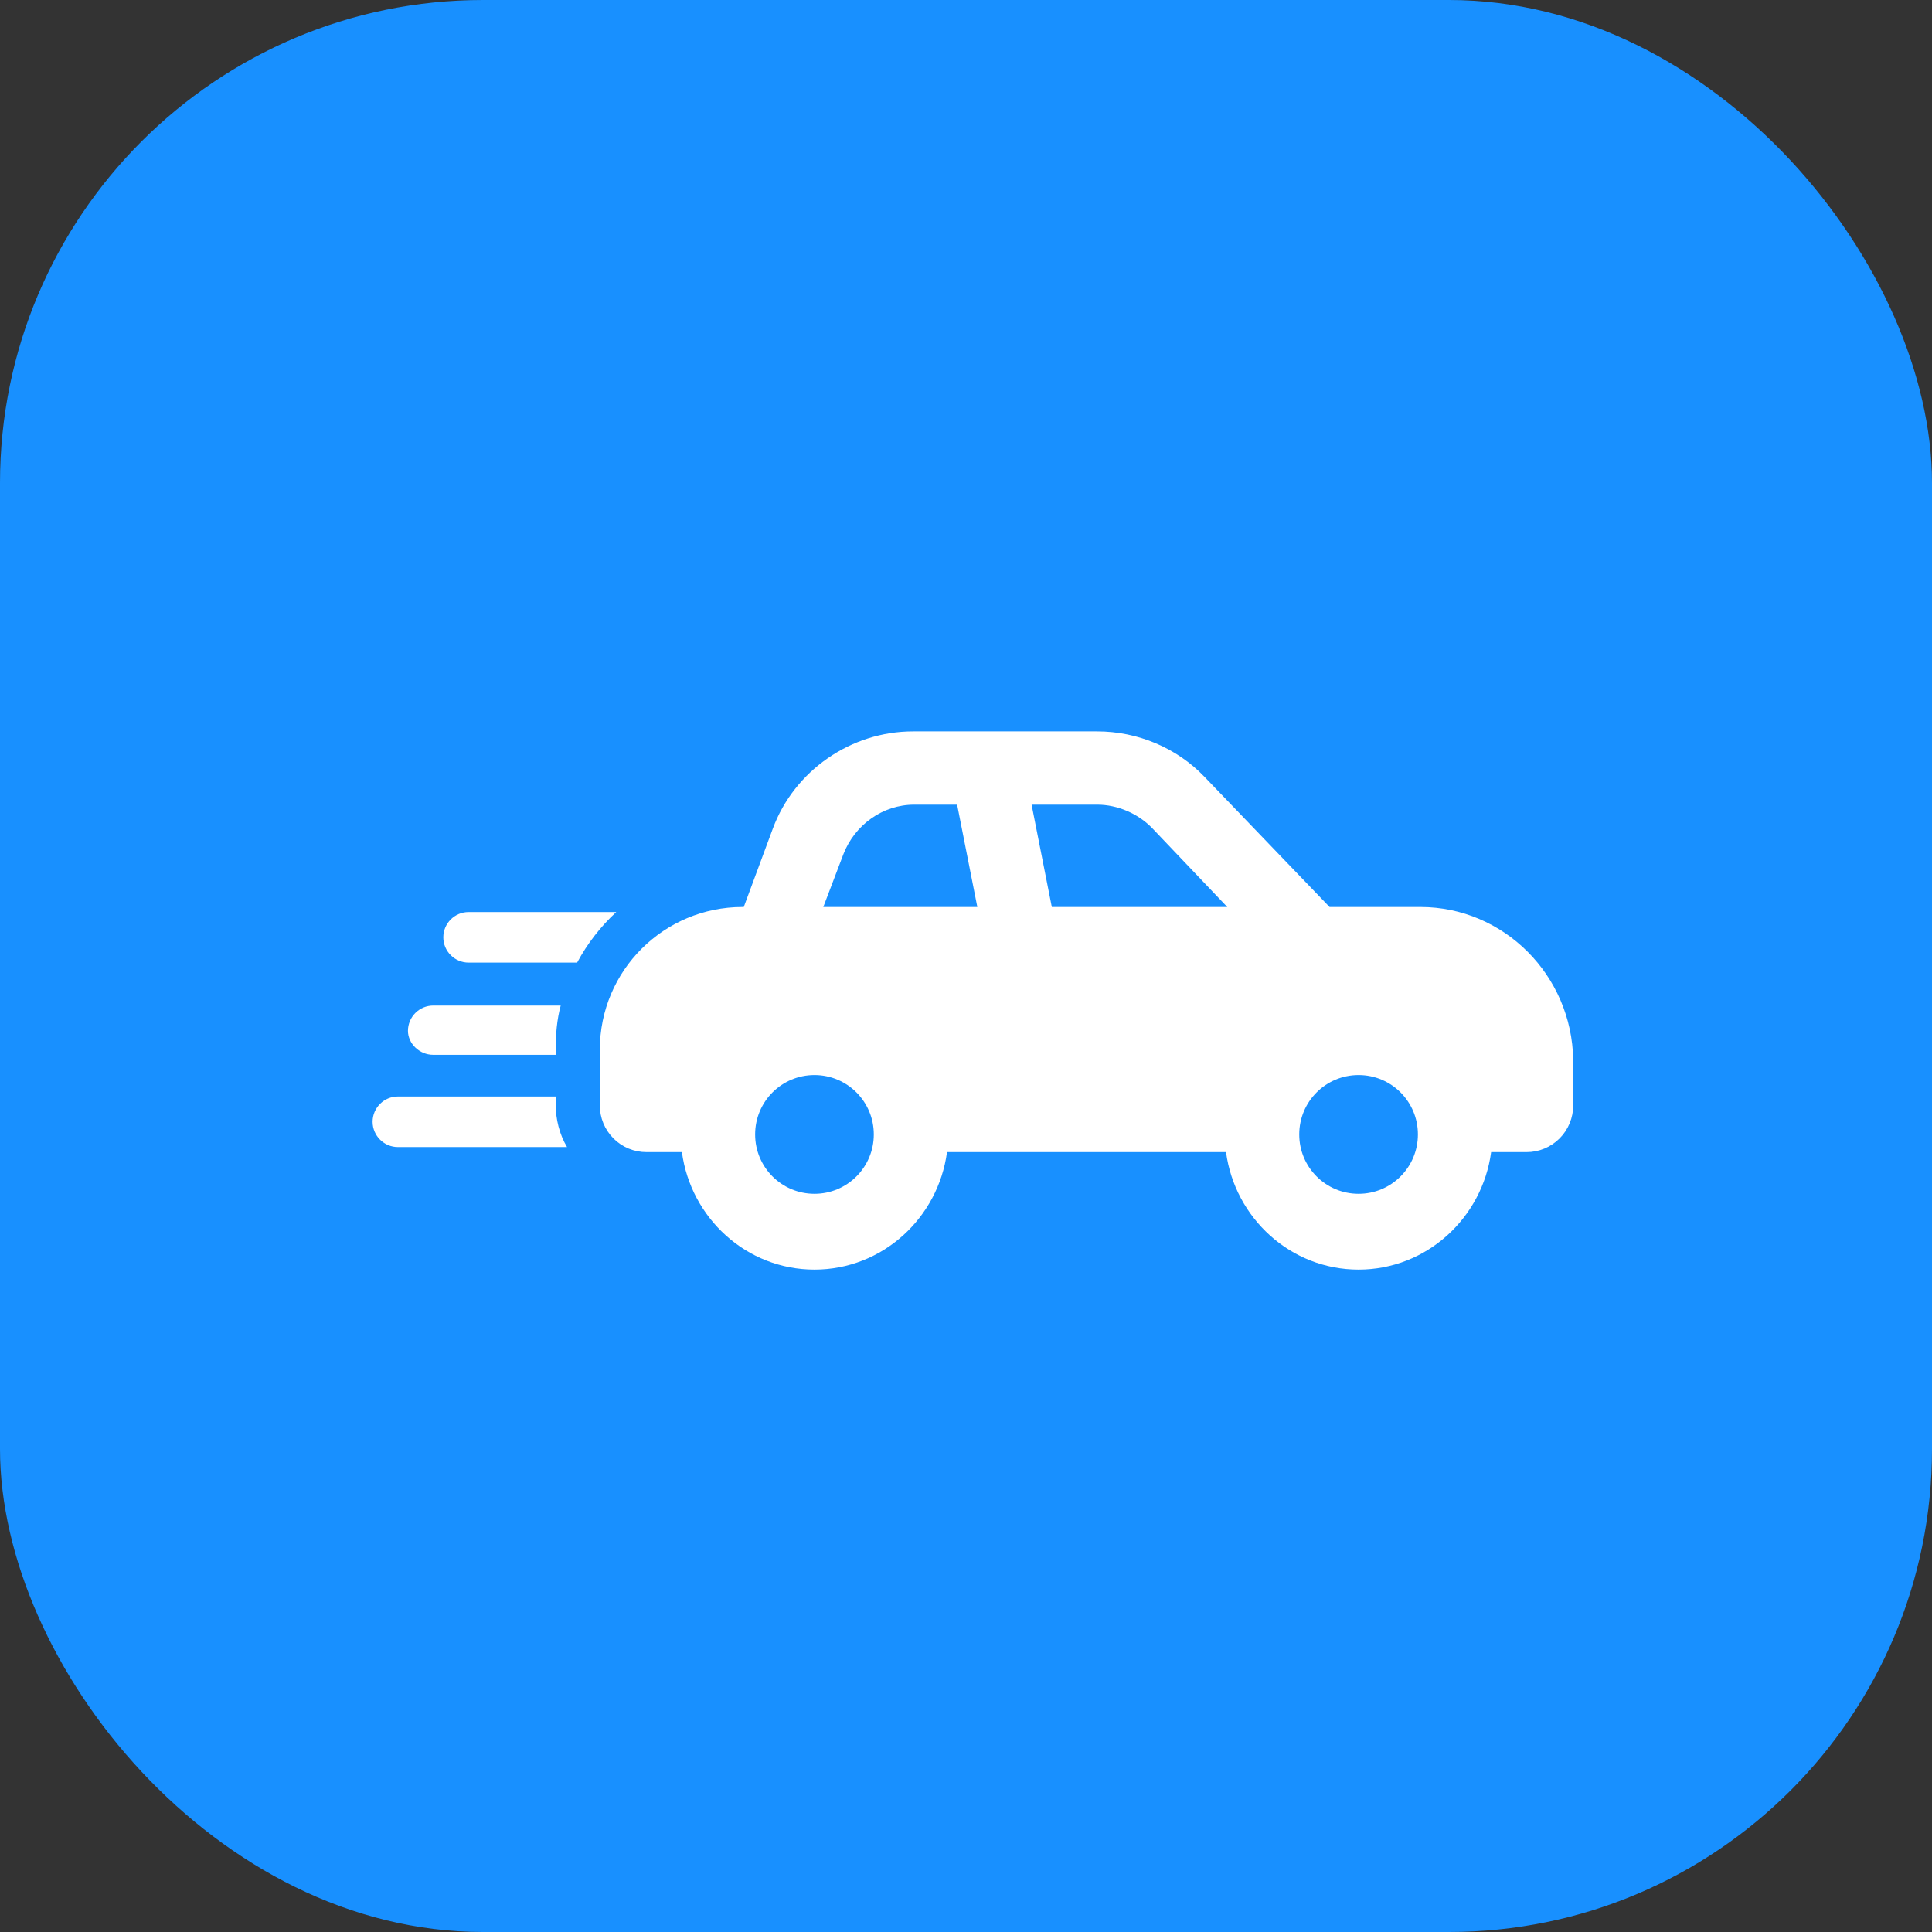 <svg width="140" height="140" viewBox="0 0 140 140" fill="none" xmlns="http://www.w3.org/2000/svg">
<rect x="0" y="0" width="140" height="140" fill="#333333" stroke="none"/>
<rect width="140" height="140" rx="35" fill="#1890FF"/>
<path d="M40.266 79.457H28.83C27.824 79.457 27 80.281 27 81.288C27 82.295 27.824 83.119 28.83 83.119H41.09C40.541 82.204 40.267 81.105 40.267 80.007L40.266 79.457ZM31.392 76.436H40.266V76.07C40.266 74.972 40.357 73.873 40.631 72.866H31.392C30.907 72.867 30.442 73.06 30.099 73.403C29.757 73.746 29.563 74.211 29.562 74.696C29.562 75.612 30.386 76.436 31.392 76.436ZM33.953 66.091C32.947 66.091 32.124 66.916 32.124 67.922C32.124 68.929 32.947 69.754 33.953 69.754H41.821C42.556 68.384 43.514 67.147 44.656 66.092L33.953 66.091ZM102.931 65.725H96.344L87.286 56.296C85.275 54.19 82.439 53 79.511 53H66.155C61.672 53 57.555 55.838 56 60.05L53.896 65.725H53.804C48.133 65.725 43.466 70.304 43.466 76.071V80.099C43.465 80.544 43.552 80.985 43.722 81.397C43.892 81.808 44.141 82.182 44.456 82.497C44.77 82.811 45.144 83.061 45.555 83.231C45.967 83.4 46.407 83.487 46.852 83.486H49.414C50.054 88.247 54.079 92 59.02 92C63.96 92 67.985 88.247 68.624 83.486H88.842C89.483 88.247 93.508 92 98.448 92C103.387 92 107.414 88.247 108.053 83.486H110.615C111.06 83.487 111.501 83.4 111.912 83.23C112.323 83.061 112.696 82.811 113.011 82.496C113.325 82.182 113.575 81.808 113.744 81.396C113.914 80.985 114.001 80.544 114 80.099V76.803C113.908 70.669 108.968 65.725 102.931 65.725ZM59.02 86.508C56.641 86.508 54.72 84.585 54.72 82.205C54.72 79.824 56.641 77.902 59.019 77.902C61.397 77.902 63.319 79.824 63.319 82.204C63.319 84.584 61.397 86.508 59.02 86.508ZM59.659 65.725L61.123 61.88C61.947 59.775 63.959 58.31 66.248 58.31H69.357L70.821 65.725H59.659ZM76.218 65.725L74.753 58.31H79.511C80.974 58.31 82.438 58.951 83.444 59.959L88.933 65.725H76.218ZM98.448 86.508C96.069 86.508 94.148 84.585 94.148 82.205C94.148 79.824 96.069 77.902 98.448 77.902C100.826 77.902 102.747 79.824 102.747 82.204C102.747 84.584 100.826 86.508 98.448 86.508Z" fill="white"/>
</svg>